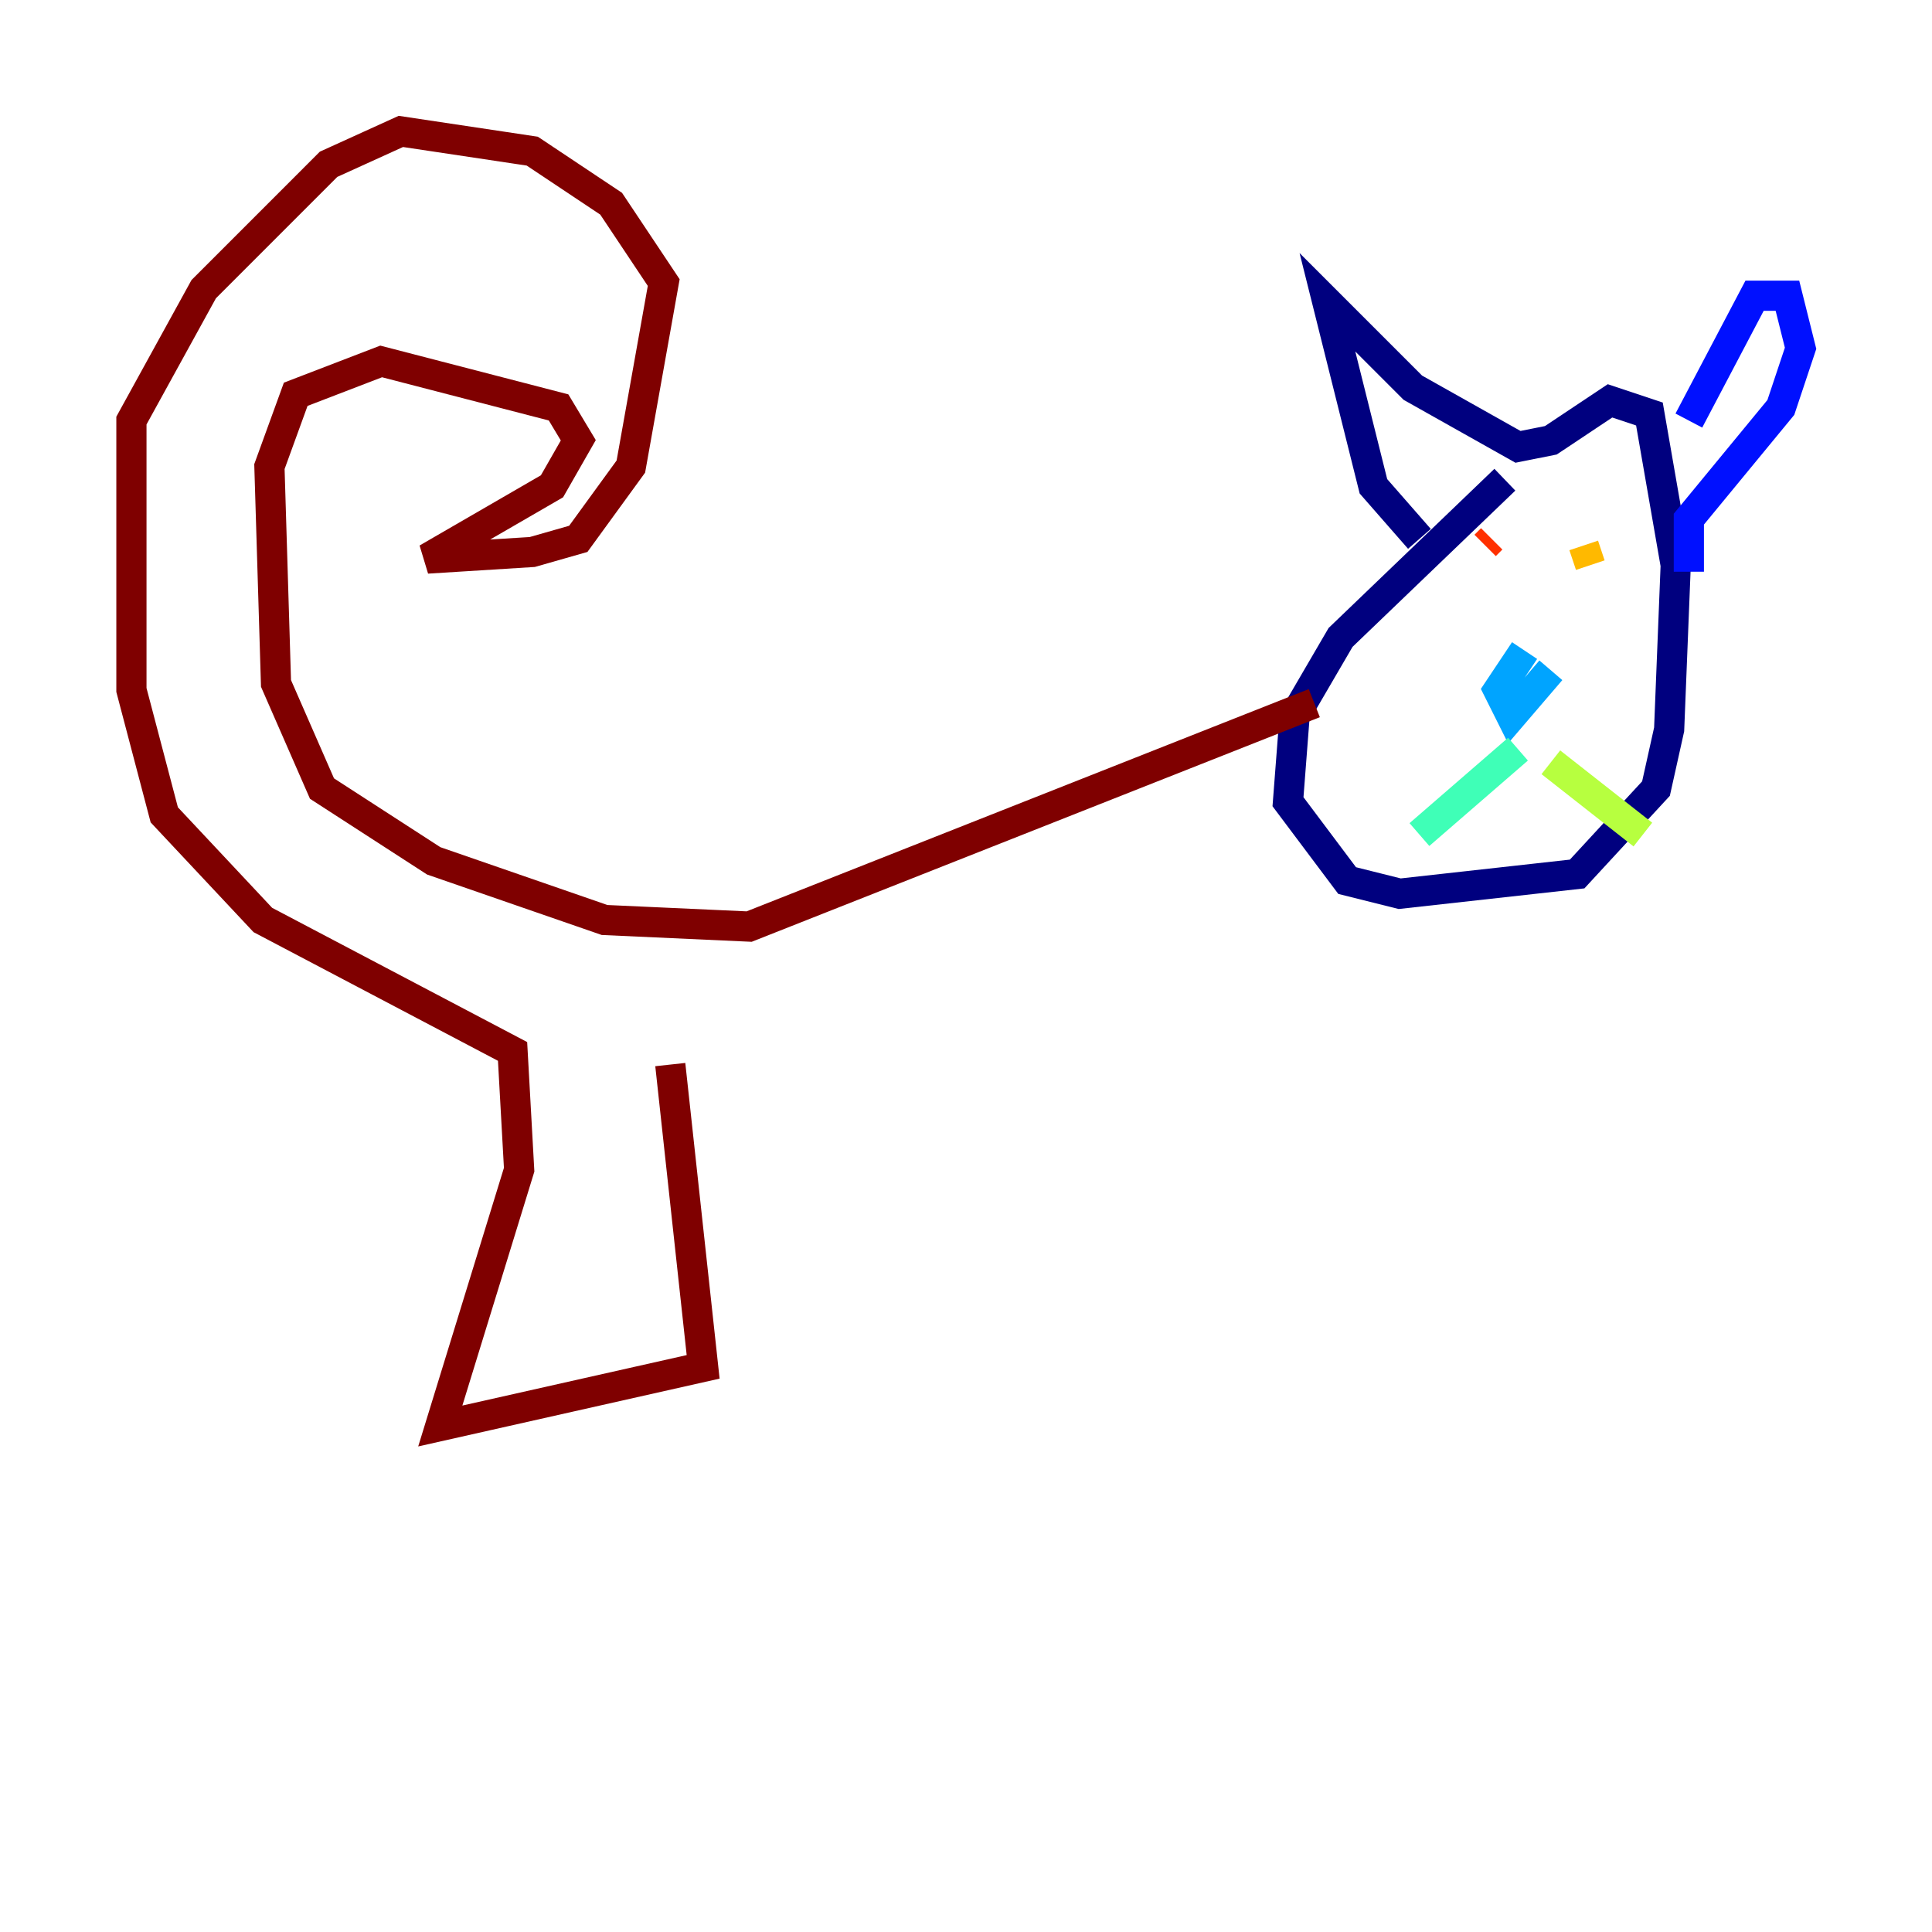 <?xml version="1.0" encoding="utf-8" ?>
<svg baseProfile="tiny" height="128" version="1.2" viewBox="0,0,128,128" width="128" xmlns="http://www.w3.org/2000/svg" xmlns:ev="http://www.w3.org/2001/xml-events" xmlns:xlink="http://www.w3.org/1999/xlink"><defs /><polyline fill="none" points="99.701,31.782 88.816,42.231 85.769,47.456 85.333,53.116 89.252,58.34 92.735,59.211 104.49,57.905 109.714,52.245 110.585,48.327 111.02,37.442 109.279,27.429 106.667,26.558 102.748,29.17 100.571,29.605 93.605,25.687 87.946,20.027 90.993,32.218 94.041,35.701" stroke="#00007f" stroke-width="2" /><polyline fill="none" points="111.891,27.864 116.245,19.592 118.422,19.592 119.293,23.075 117.986,26.993 111.891,34.395 111.891,37.878" stroke="#0010ff" stroke-width="2" /><polyline fill="none" points="101.007,43.102 99.265,45.714 100.136,47.456 102.748,44.408" stroke="#00a4ff" stroke-width="2" /><polyline fill="none" points="100.571,49.633 94.041,55.292" stroke="#3fffb7" stroke-width="2" /><polyline fill="none" points="102.748,50.503 108.844,55.292" stroke="#b7ff3f" stroke-width="2" /><polyline fill="none" points="105.361,37.442 104.925,36.136" stroke="#ffb900" stroke-width="2" /><polyline fill="none" points="98.395,36.136 98.83,35.701" stroke="#ff3000" stroke-width="2" /><polyline fill="none" points="87.075,46.585 49.633,61.388 40.054,60.952 28.735,57.034 21.333,52.245 18.286,45.279 17.85,30.912 19.592,26.122 25.252,23.946 37.007,26.993 38.313,29.17 36.571,32.218 28.299,37.007 35.265,36.571 38.313,35.701 41.796,30.912 43.973,18.721 40.49,13.497 35.265,10.014 26.558,8.707 21.769,10.884 13.497,19.157 8.707,27.864 8.707,45.714 10.884,53.986 17.415,60.952 33.959,69.66 34.395,77.497 29.17,94.476 46.585,90.558 44.408,70.531" stroke="#7f0000" stroke-width="2" /></svg>